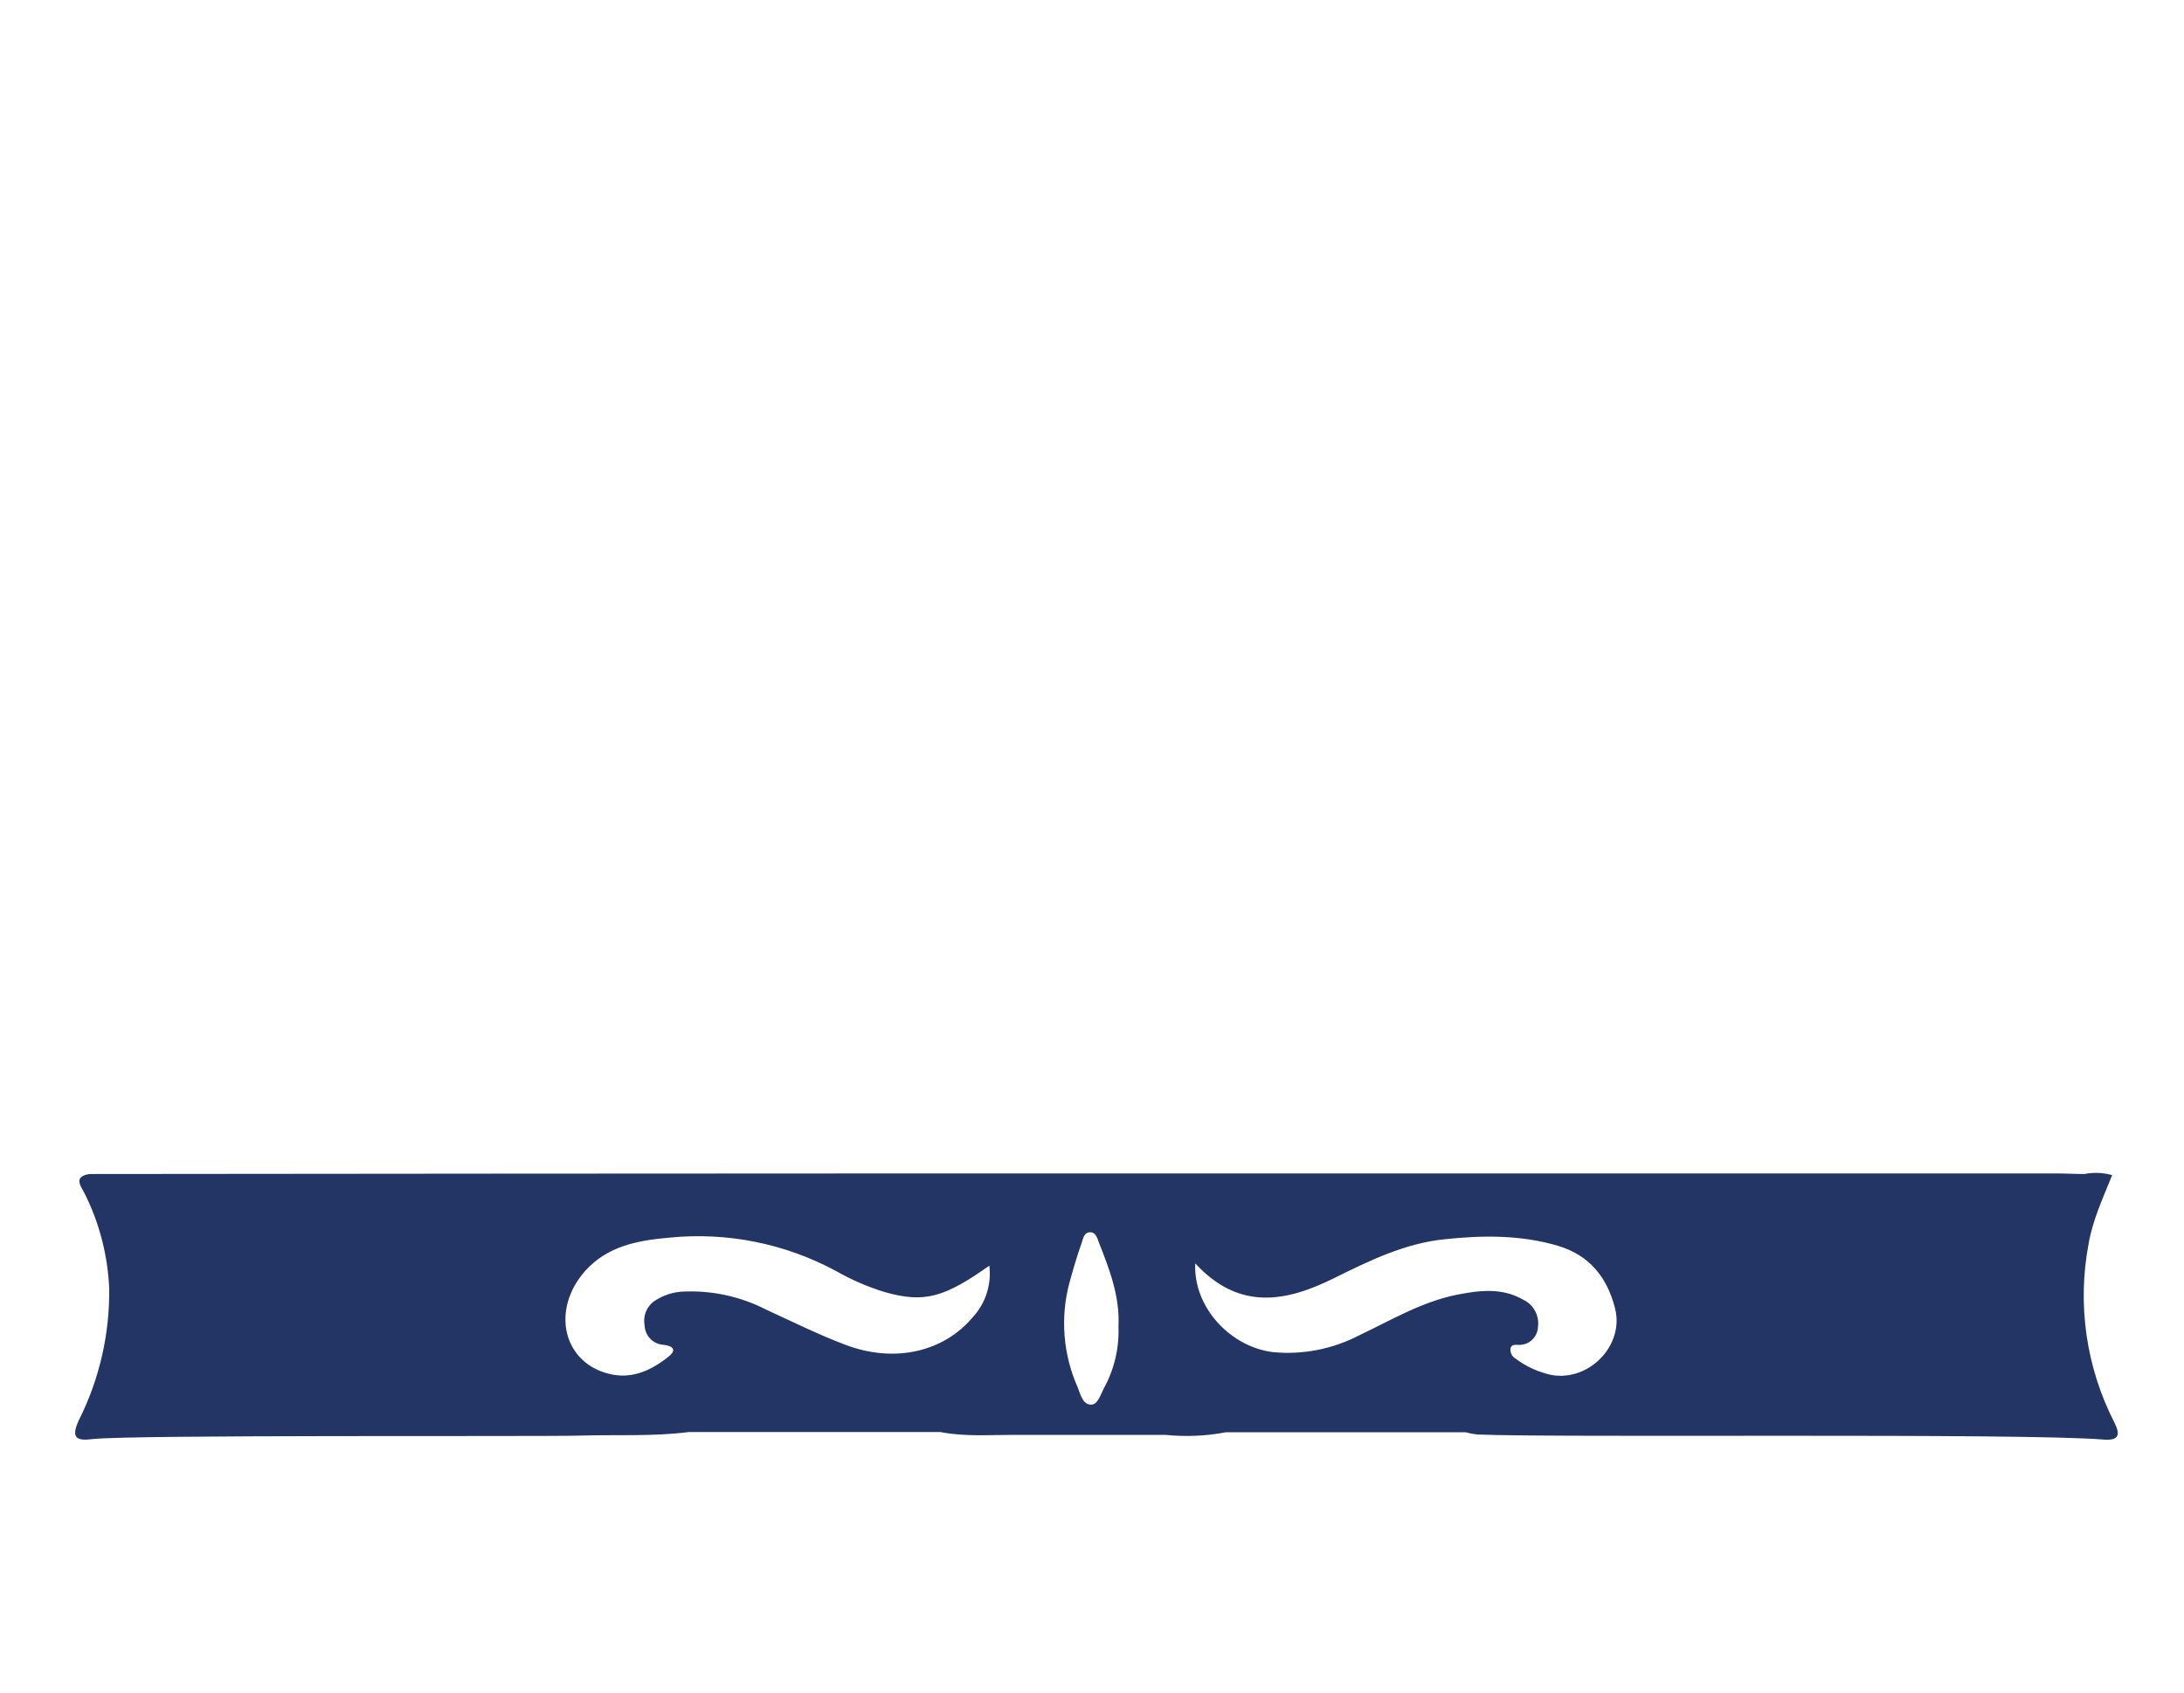 <svg width="80" height="62" viewBox="0 0 80 62" fill="none" xmlns="http://www.w3.org/2000/svg">
<path d="M77.446 52.1C76.415 50.086 76.084 47.784 76.505 45.559C76.658 44.682 77.033 43.879 77.369 43.046C77.037 42.953 76.688 42.939 76.35 43.005C76.011 43.005 75.674 42.984 75.33 42.984C66.094 42.984 43.058 42.984 33.825 42.984C28.158 42.984 8.948 42.997 3.283 43.005C2.641 43.097 2.993 43.49 3.105 43.728C3.643 44.807 3.947 45.988 4 47.193C4.021 48.868 3.641 50.523 2.891 52.018C2.58 52.687 2.814 52.787 3.388 52.715C4.831 52.549 19.822 52.631 21.268 52.587C22.591 52.546 23.916 52.626 25.234 52.456H34.442C35.319 52.628 36.203 52.561 37.088 52.561H42.696C43.436 52.636 44.183 52.603 44.913 52.464H53.683C53.82 52.502 53.961 52.53 54.103 52.546C57.162 52.674 74.012 52.482 77.061 52.733C77.639 52.777 77.668 52.538 77.446 52.1ZM40.43 50.864C40.31 51.092 40.218 51.451 39.968 51.453C39.652 51.453 39.576 51.063 39.474 50.815C38.941 49.615 38.834 48.268 39.17 46.998C39.305 46.514 39.443 46.026 39.614 45.552C39.67 45.393 39.698 45.129 39.943 45.139C40.129 45.139 40.198 45.352 40.249 45.505C40.636 46.49 41.026 47.478 40.97 48.606C40.998 49.394 40.811 50.175 40.43 50.864ZM21.438 46.552C22.259 45.634 23.383 45.436 24.513 45.336C26.628 45.123 28.758 45.55 30.631 46.562C31.196 46.884 31.794 47.142 32.415 47.332C33.855 47.739 34.592 47.529 36.239 46.362C36.281 46.699 36.249 47.04 36.147 47.364C36.045 47.687 35.875 47.984 35.647 48.234C34.582 49.517 32.772 49.948 30.967 49.261C29.981 48.889 29.032 48.417 28.076 47.978C27.121 47.486 26.053 47.257 24.982 47.314C24.645 47.335 24.32 47.44 24.033 47.619C23.876 47.711 23.75 47.85 23.675 48.017C23.599 48.184 23.578 48.37 23.613 48.55C23.619 48.733 23.693 48.908 23.82 49.039C23.947 49.171 24.119 49.25 24.301 49.261C24.604 49.291 24.826 49.427 24.492 49.691C23.852 50.204 23.136 50.538 22.29 50.32C20.61 49.891 20.182 47.963 21.438 46.552ZM56.828 50.366C56.356 50.265 55.911 50.063 55.523 49.773C55.459 49.739 55.406 49.685 55.372 49.621C55.337 49.556 55.323 49.482 55.329 49.409C55.355 49.237 55.495 49.266 55.607 49.263C55.698 49.269 55.789 49.257 55.875 49.228C55.961 49.198 56.041 49.151 56.108 49.09C56.176 49.029 56.231 48.955 56.271 48.873C56.31 48.79 56.332 48.7 56.336 48.609C56.364 48.402 56.324 48.191 56.223 48.009C56.121 47.826 55.963 47.682 55.773 47.598C55.008 47.162 54.187 47.268 53.382 47.424C52.089 47.681 50.968 48.352 49.798 48.909C48.829 49.415 47.736 49.631 46.65 49.532C45.079 49.35 43.705 47.891 43.782 46.278C45.383 48.017 47.096 47.696 48.855 46.826C50.15 46.185 51.452 45.544 52.913 45.395C54.307 45.246 55.699 45.231 57.065 45.634C58.22 45.975 58.873 46.793 59.158 47.922C59.51 49.271 58.212 50.615 56.828 50.366Z" fill="#233565"/>
</svg>
